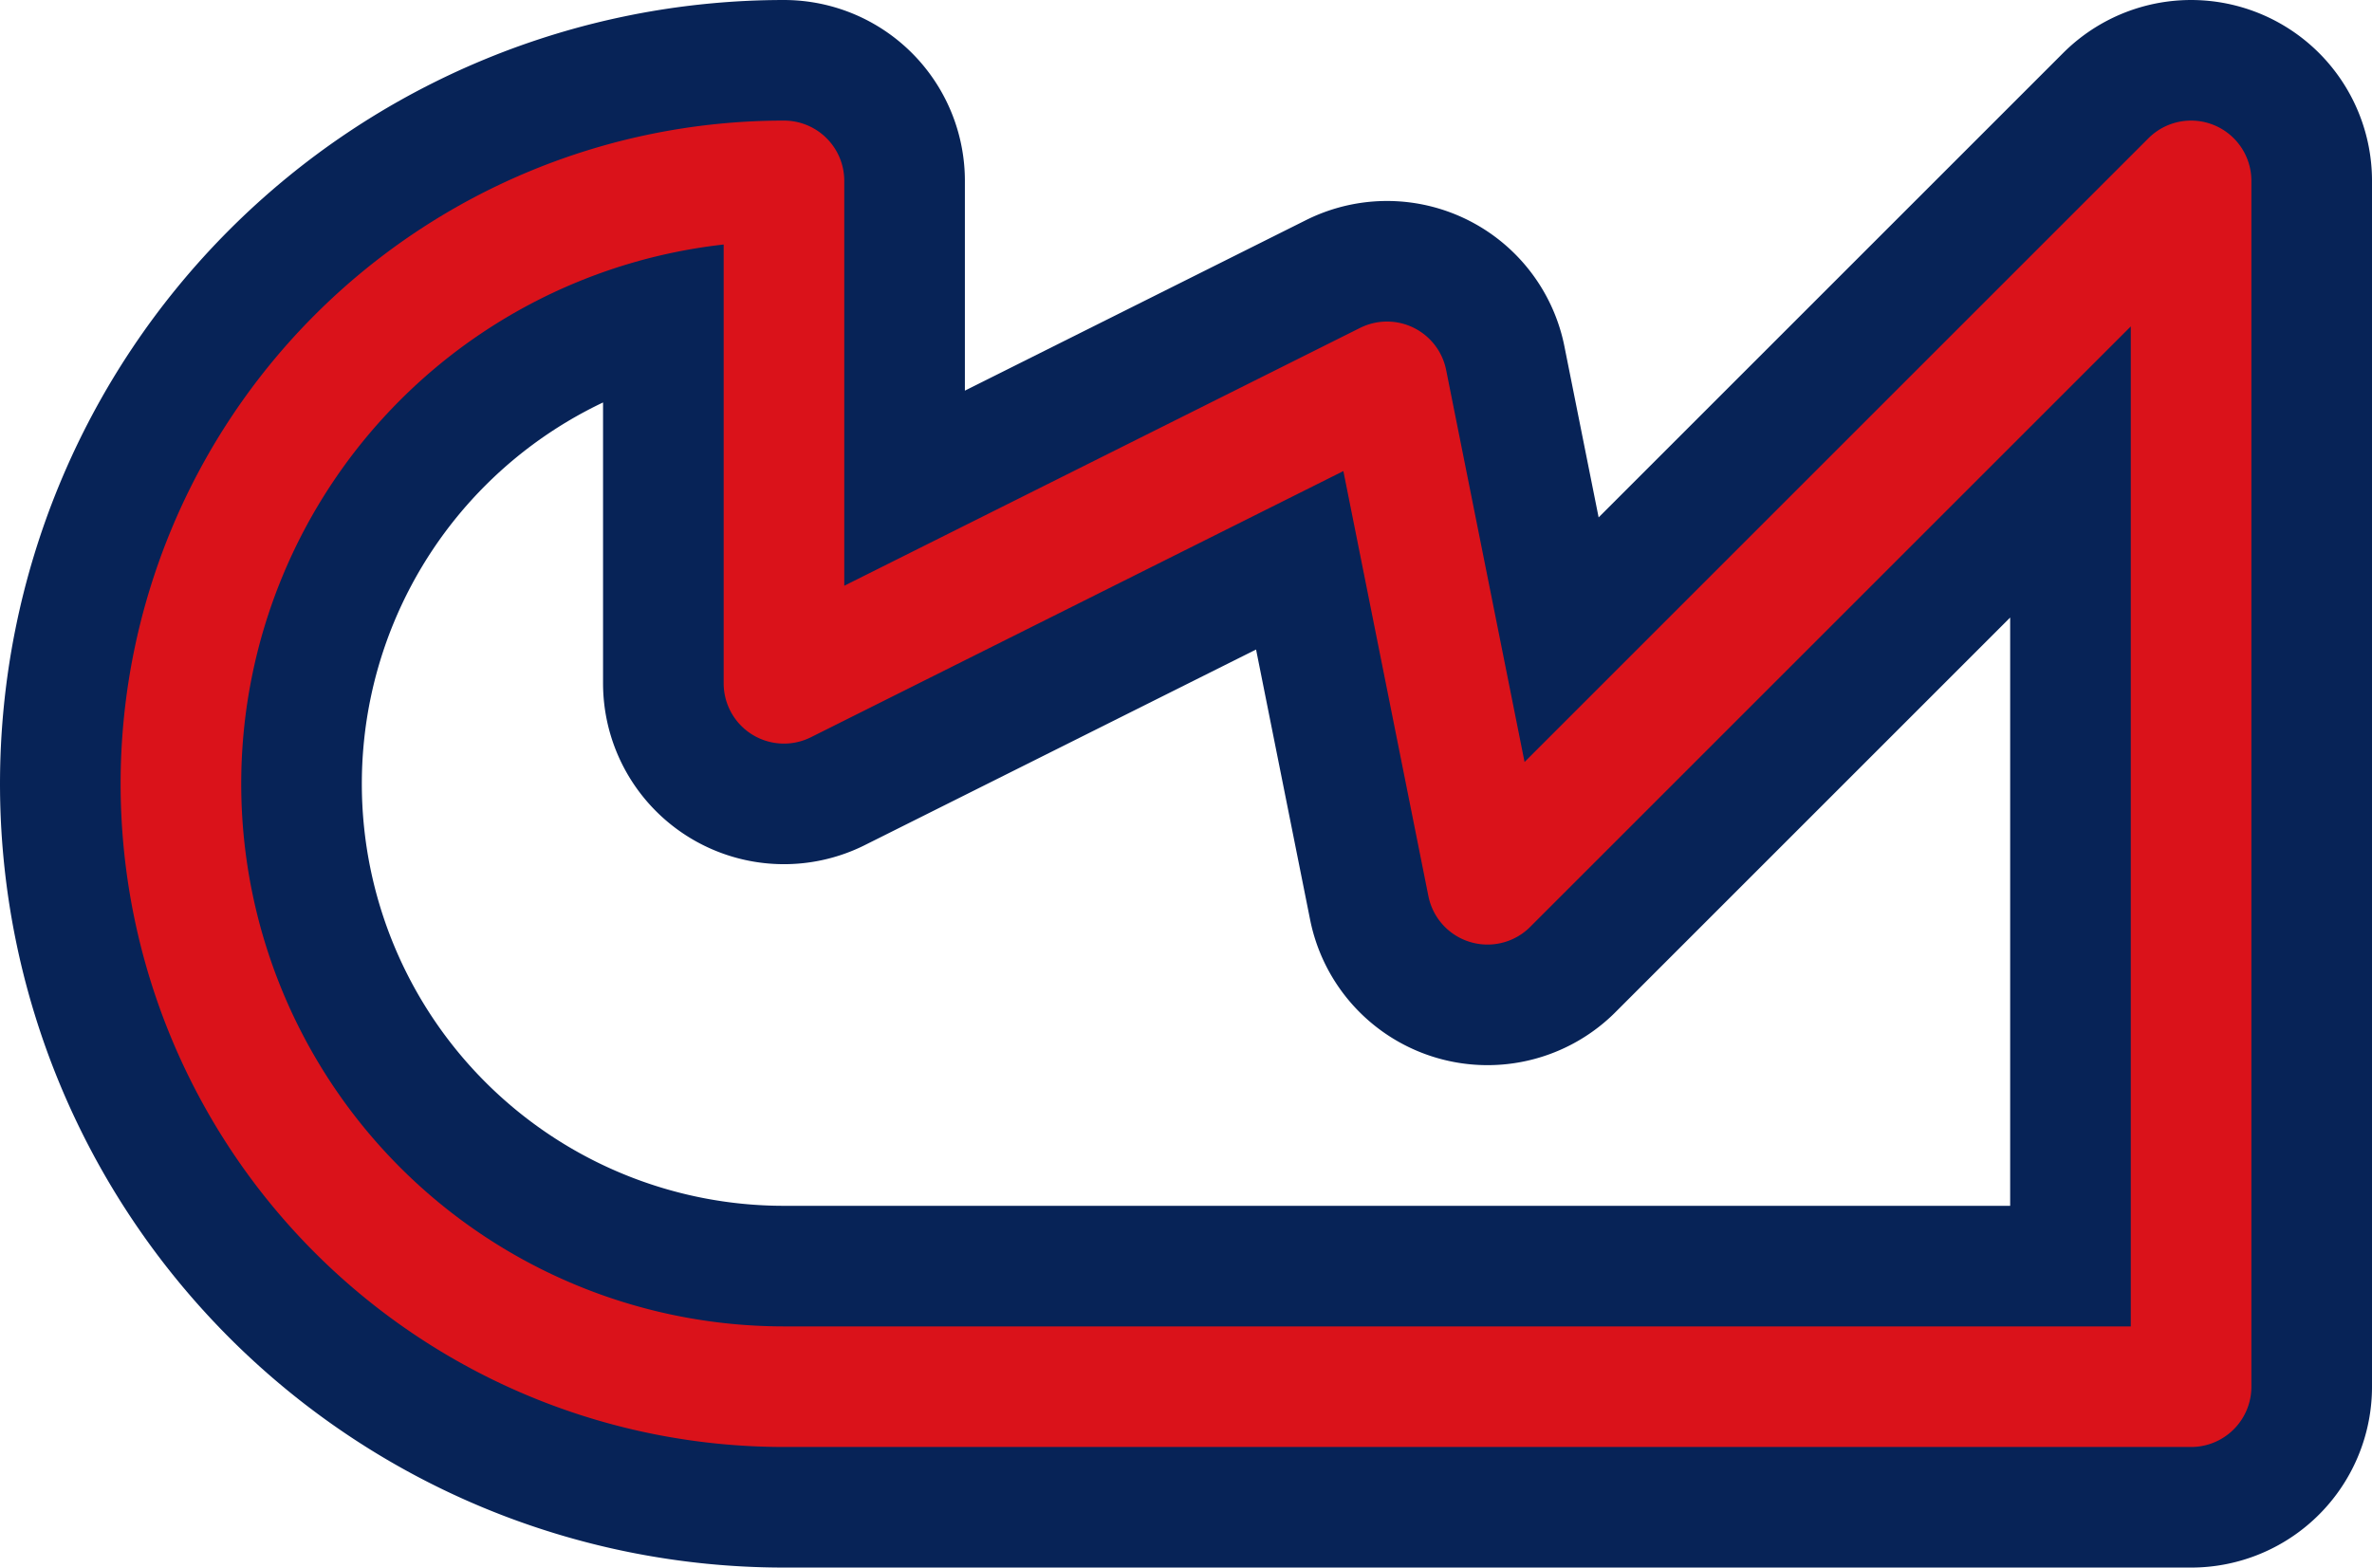 <svg width='23.6' height='15.6' viewBox='0.2 -7.8 23.6 15.6' id='PAB_line' xmlns='http://www.w3.org/2000/svg'><defs><path id='l' d='M8 6A6 6 0 0 1 8 -6V-1L14 -4L15 1L22 -6V6Z' fill='none' stroke-linejoin='round' stroke-linecap='round'/></defs><use href='#l' stroke-width='3.6' stroke='#072357'/><use href='#l' stroke-width='1.2' stroke='#DA121A'/></svg>
